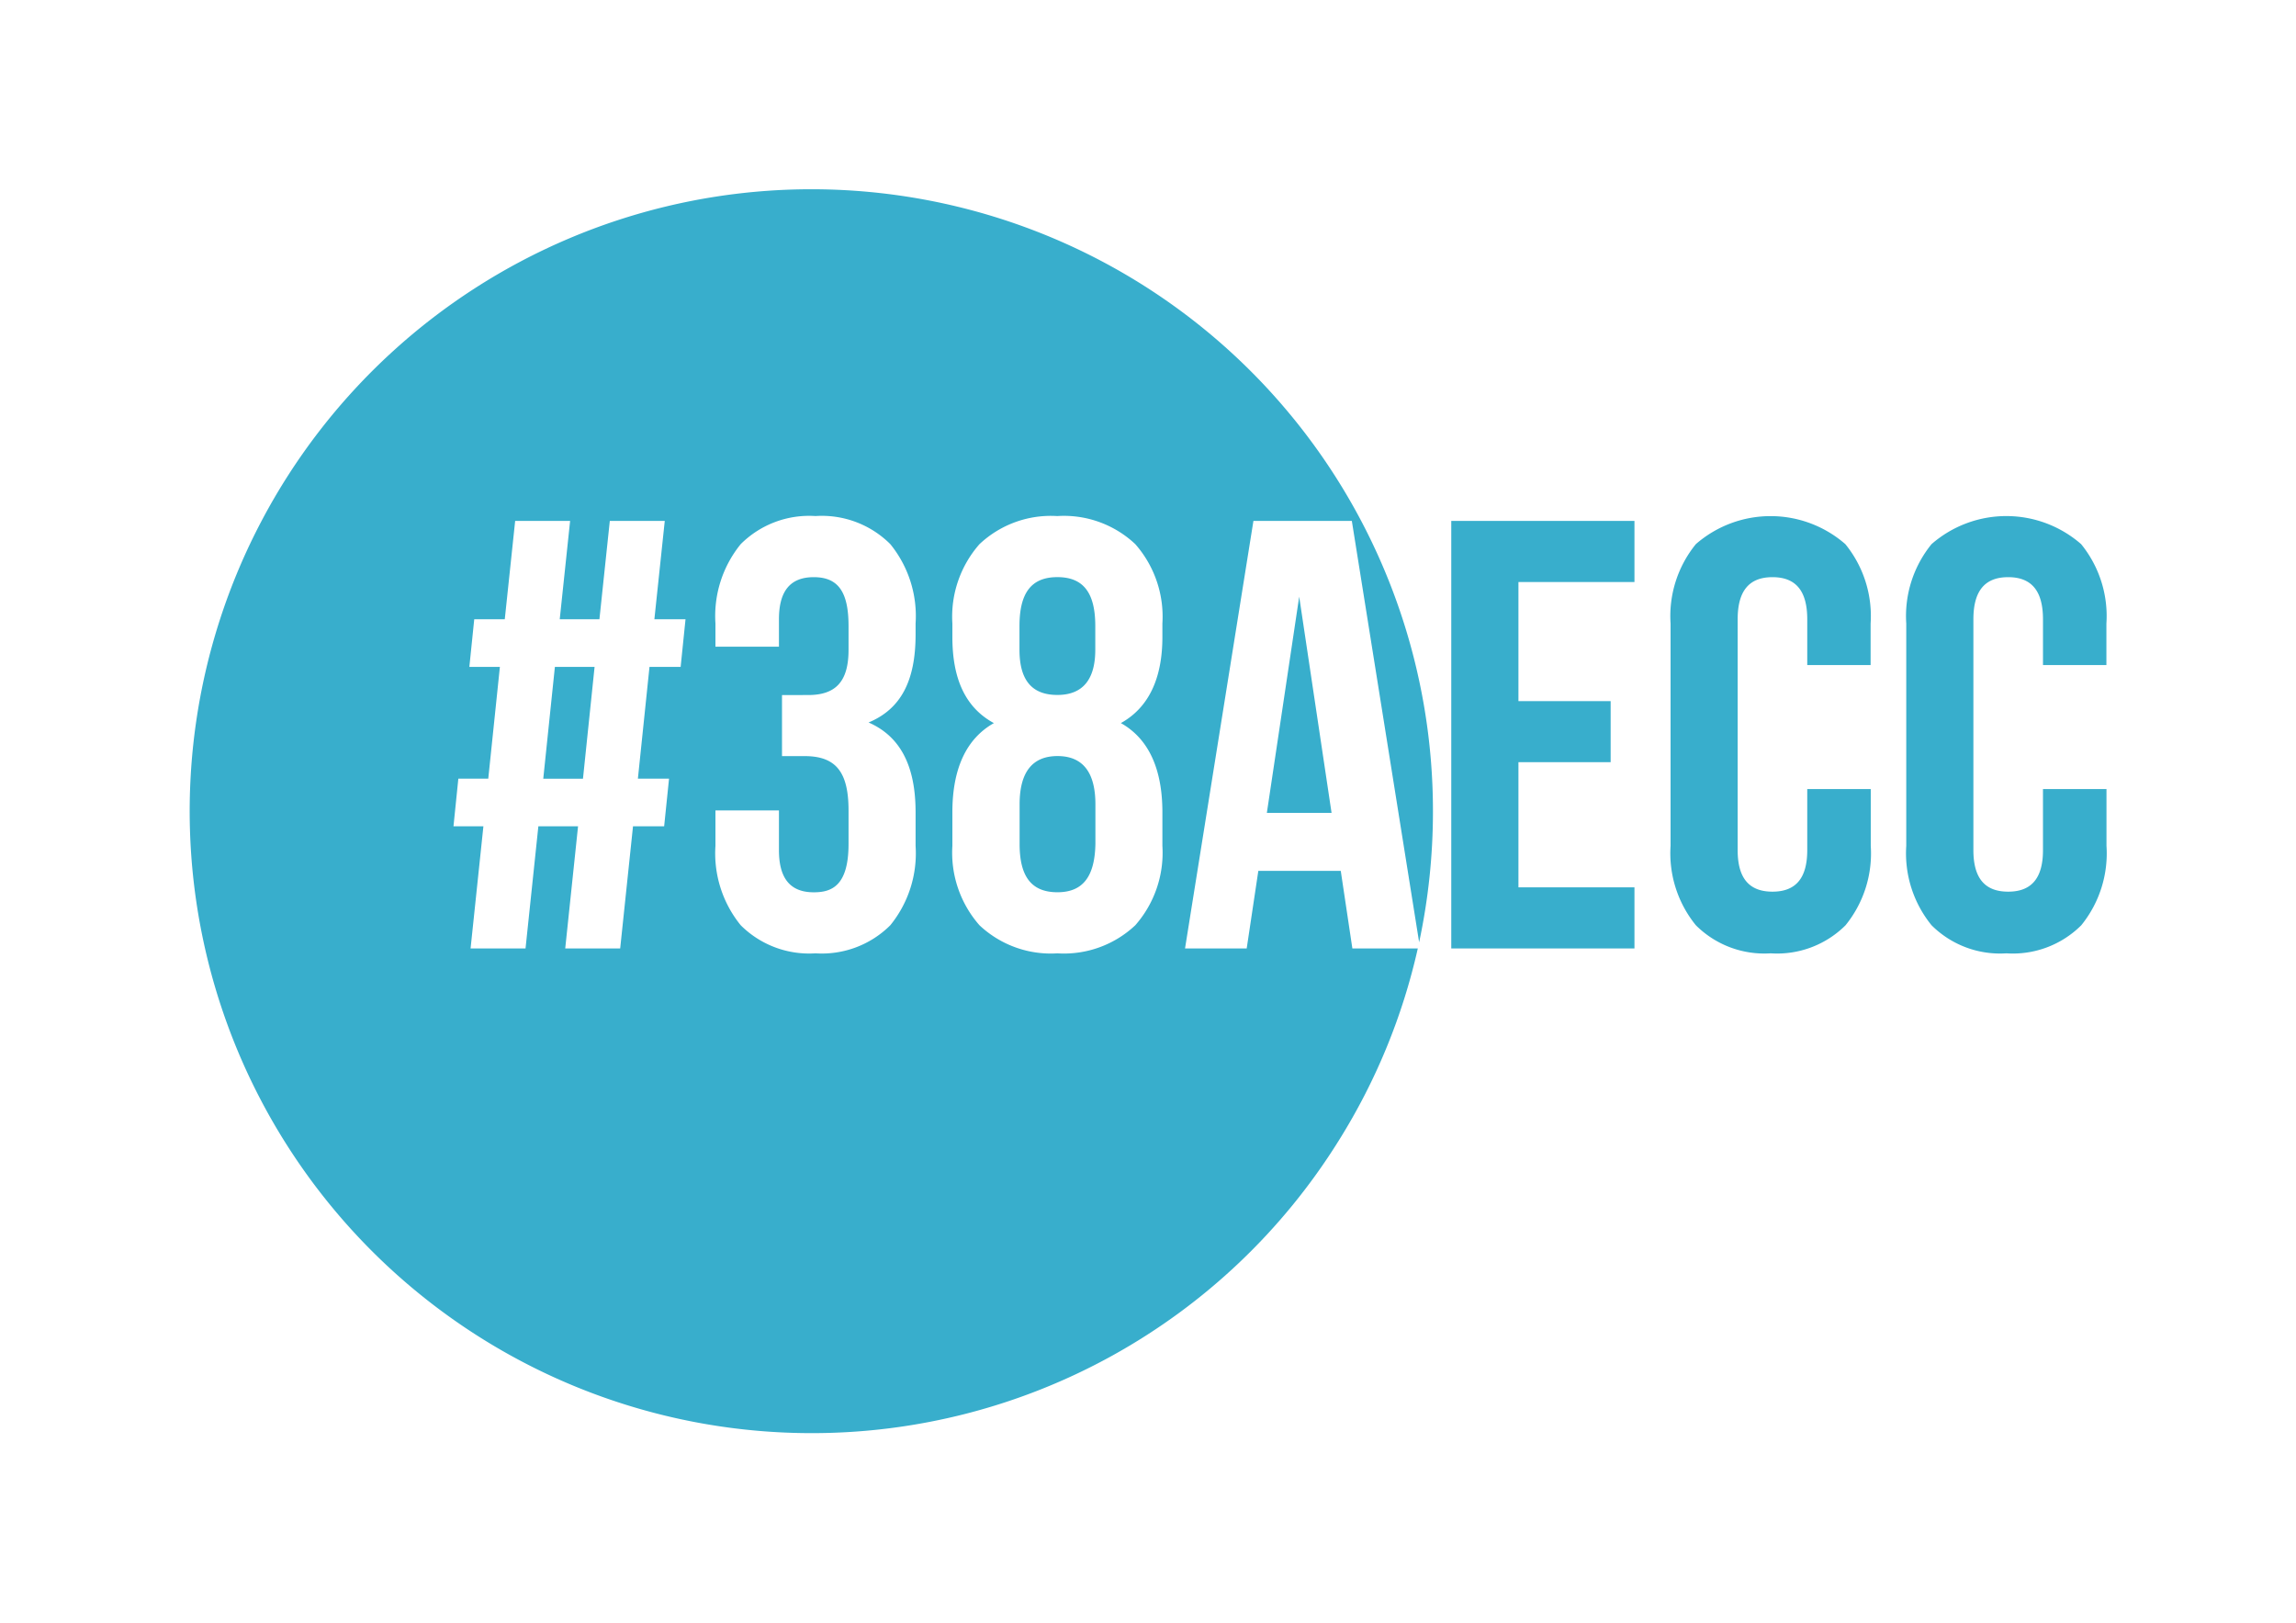 <svg xmlns="http://www.w3.org/2000/svg" xmlns:xlink="http://www.w3.org/1999/xlink" width="109.039" height="77.052" viewBox="0 0 109.039 77.052">
  <defs>
    <filter id="Exclusion_4" x="0" y="0" width="109.039" height="77.052" filterUnits="userSpaceOnUse">
      <feOffset dy="3" input="SourceAlpha"/>
      <feGaussianBlur stdDeviation="3" result="blur"/>
      <feFlood flood-opacity="0.161"/>
      <feComposite operator="in" in2="blur"/>
      <feComposite in="SourceGraphic"/>
    </filter>
  </defs>
  <g transform="matrix(1, 0, 0, 1, 0, 0)" filter="url(#Exclusion_4)">
    <path id="Exclusion_4-2" data-name="Exclusion 4" d="M29.526,59.053A29.534,29.534,0,0,1,18.033,2.32,29.517,29.517,0,0,1,59.052,29.526a29.728,29.728,0,0,1-.656,6.219L55.2,15.737H50.526l-3.248,20.3h2.929l.552-3.683h3.915l.551,3.683h3.108a29.3,29.3,0,0,1-3.773,9.154A29.475,29.475,0,0,1,29.526,59.053Zm11.69-43.547a4.943,4.943,0,0,0-3.7,1.334,5.214,5.214,0,0,0-1.287,3.77v.638c0,2.031.645,3.368,1.972,4.089-1.308.736-1.972,2.16-1.972,4.234v1.595a5.214,5.214,0,0,0,1.287,3.77,4.943,4.943,0,0,0,3.7,1.334,4.945,4.945,0,0,0,3.7-1.334,5.213,5.213,0,0,0,1.287-3.77V29.57c0-2.073-.663-3.5-1.972-4.234,1.308-.726,1.972-2.1,1.972-4.089v-.638a5.213,5.213,0,0,0-1.287-3.77A4.945,4.945,0,0,0,41.216,15.505ZM24.977,29.483v1.682a5.41,5.41,0,0,0,1.2,3.77,4.6,4.6,0,0,0,3.552,1.334,4.6,4.6,0,0,0,3.553-1.334,5.409,5.409,0,0,0,1.2-3.77V29.57c0-2.212-.73-3.607-2.233-4.263,1.523-.632,2.233-1.959,2.233-4.176v-.522a5.409,5.409,0,0,0-1.2-3.77,4.6,4.6,0,0,0-3.553-1.334,4.6,4.6,0,0,0-3.552,1.334,5.41,5.41,0,0,0-1.2,3.77v1.1h3.016V20.407c0-1.347.541-2,1.653-2,1.158,0,1.652.694,1.652,2.32v1.131c0,1.484-.59,2.146-1.913,2.146H28.138v2.9H29.21c1.483,0,2.088.748,2.088,2.581v1.595c0,2.019-.835,2.291-1.652,2.291-1.112,0-1.653-.654-1.653-2V29.483Zm-8.41.754h1.885l-.609,5.8h2.61l.609-5.8h1.479l.232-2.262H21.294l.551-5.307h1.479l.232-2.262H22.077l.493-4.669H19.96l-.493,4.669H17.582l.493-4.669h-2.61l-.493,4.669h-1.45l-.232,2.262H14.74l-.552,5.307H12.767l-.231,2.262h1.421l-.609,5.8h2.61l.609-5.8Zm69.716,6.032a4.6,4.6,0,0,1-3.553-1.334,5.409,5.409,0,0,1-1.2-3.77V20.609a5.409,5.409,0,0,1,1.2-3.77,5.4,5.4,0,0,1,7.105,0,5.41,5.41,0,0,1,1.2,3.77v1.972H88.023V20.407c0-1.347-.541-2-1.653-2s-1.652.655-1.652,2V31.369c0,1.327.54,1.972,1.652,1.972s1.653-.645,1.653-1.972v-2.9h3.016v2.7a5.41,5.41,0,0,1-1.2,3.77A4.6,4.6,0,0,1,86.283,36.269Zm-11.194,0a4.6,4.6,0,0,1-3.552-1.334,5.41,5.41,0,0,1-1.2-3.77V20.609a5.41,5.41,0,0,1,1.2-3.77,5.4,5.4,0,0,1,7.1,0,5.41,5.41,0,0,1,1.2,3.77v1.972H76.828V20.407c0-1.347-.54-2-1.652-2s-1.653.655-1.653,2V31.369c0,1.327.541,1.972,1.653,1.972s1.652-.645,1.652-1.972v-2.9h3.016v2.7a5.41,5.41,0,0,1-1.2,3.77A4.6,4.6,0,0,1,75.089,36.269Zm-6.467-.232h-8.7v-20.3h8.7v2.9h-5.51v5.655h4.379v2.9H63.112v5.944h5.51v2.9Zm-27.4-2.668c-1.226,0-1.8-.728-1.8-2.291V29.193c0-1.52.6-2.291,1.8-2.291s1.8.771,1.8,2.291v1.885C42.99,32.641,42.418,33.369,41.216,33.369ZM54.238,29.6H51.164L52.7,19.333,54.237,29.6ZM18.684,27.976H16.8l.552-5.307h1.885l-.551,5.306ZM41.216,24c-1.209,0-1.8-.7-1.8-2.146V20.725c0-1.583.571-2.32,1.8-2.32s1.8.737,1.8,2.32v1.131C43.015,23.28,42.41,24,41.216,24Z" transform="translate(9 6)" fill="#38aecc"/>
  </g>
</svg>
